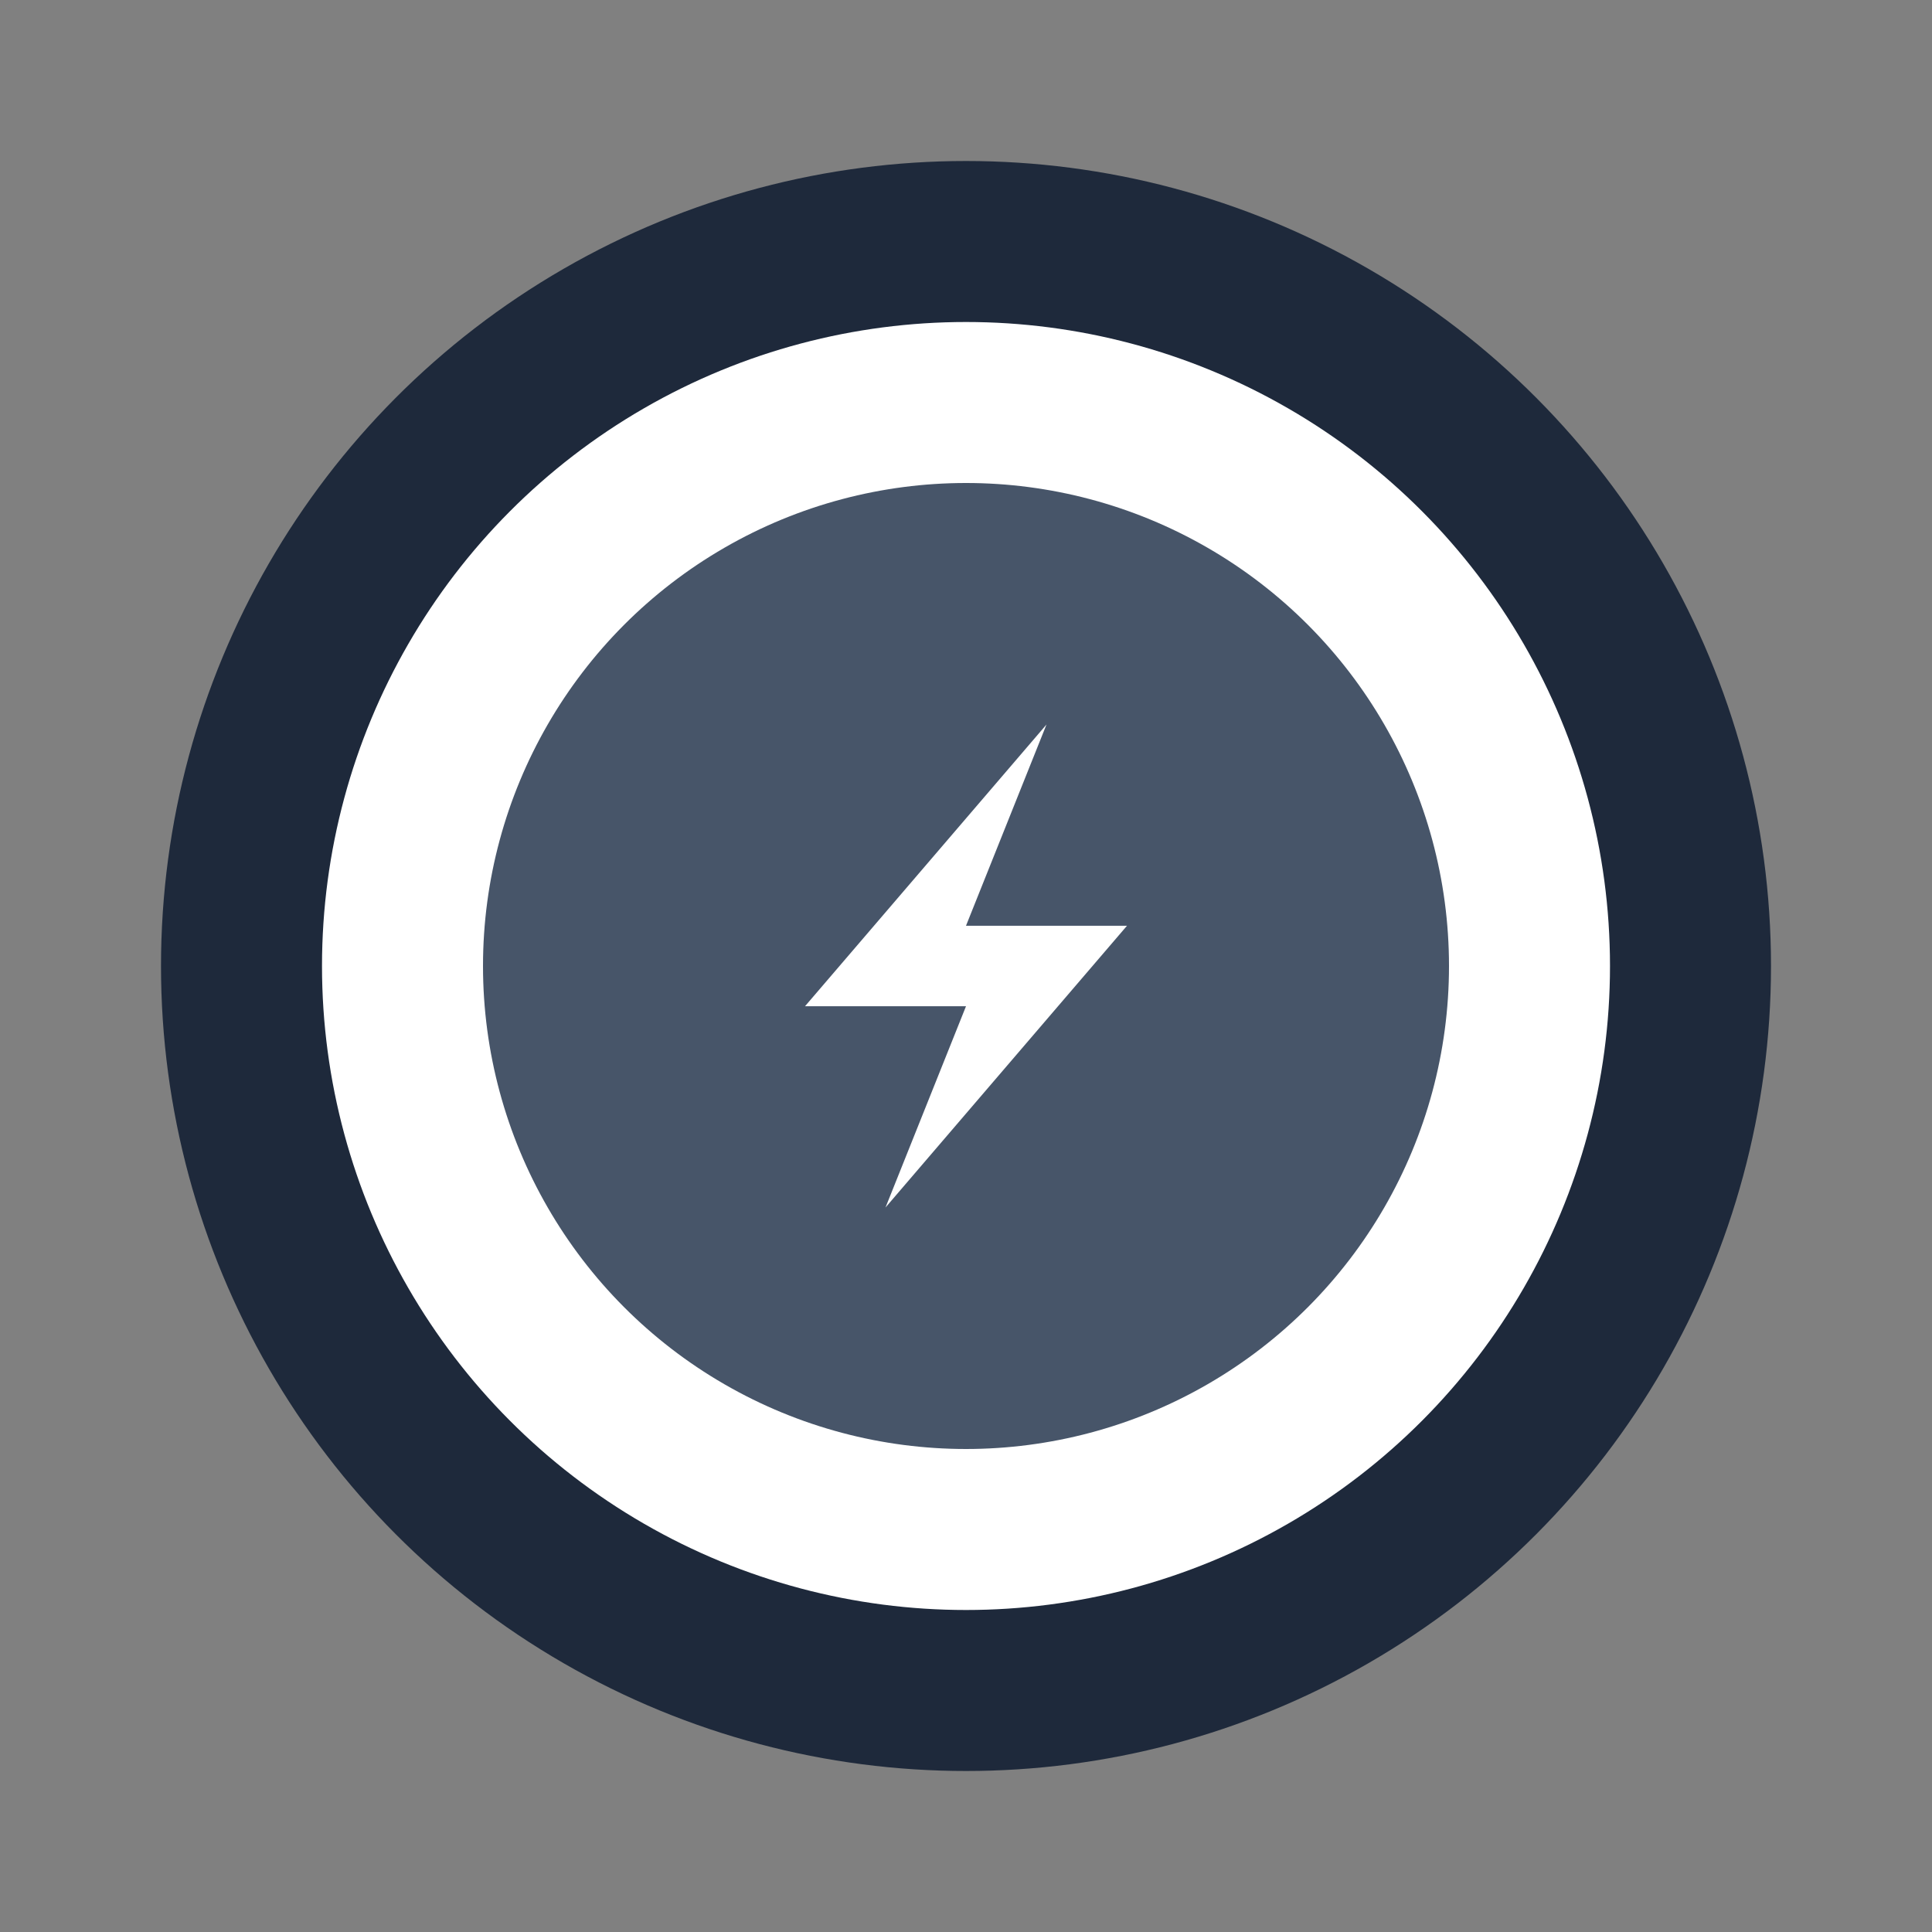 <svg width="48" height="48" viewBox="0 0 48 48" xmlns="http://www.w3.org/2000/svg">
  <rect x="0" y="0" width="48" height="48" fill="#808080" stroke="none"/>
  <!-- Openza Quick Action Icon - Charcoal + Slate Lightning -->
  <!-- Outer circle - Charcoal (#1e293b) -->
  <circle cx="24" cy="24" r="20" fill="#1e293b"/>

  <!-- Middle ring - White -->
  <circle cx="24" cy="24" r="16" fill="white"/>

  <!-- Inner circle - Slate (#475569) -->
  <circle cx="24" cy="24" r="12" fill="#475569"/>

  <!-- Lightning bolt - White -->
  <path d="M 26 18 L 20 25 L 24 25 L 22 30 L 28 23 L 24 23 Z" fill="white"/>
</svg>

